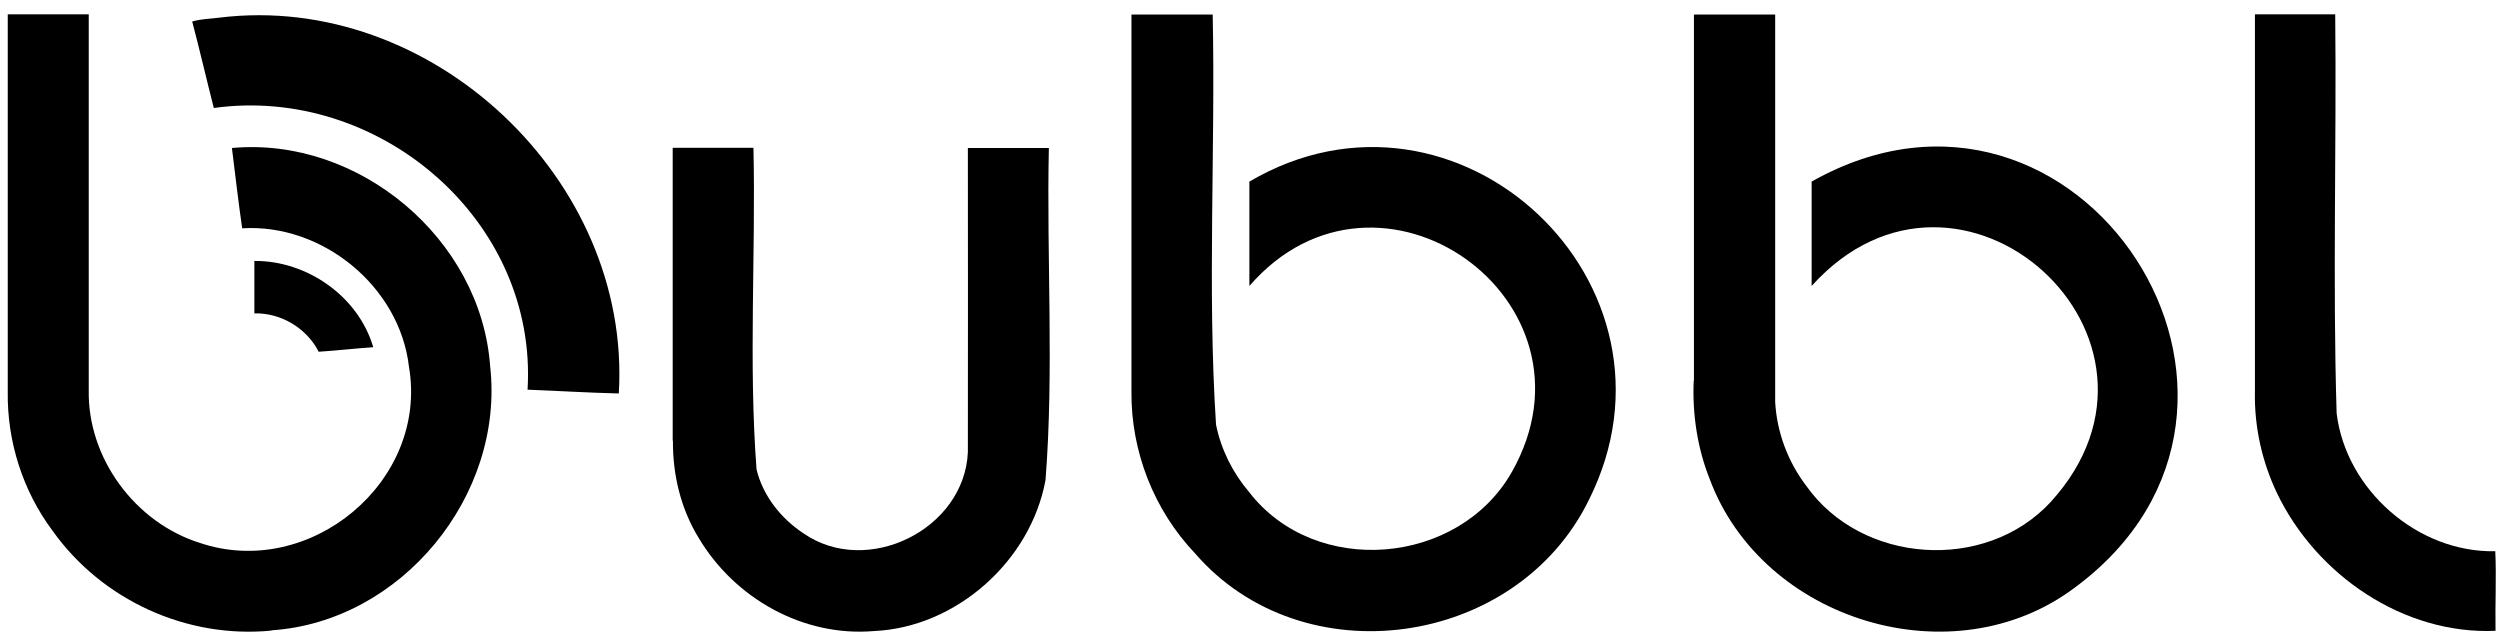 <svg width="129" height="33" viewBox="0 0 129 33" fill="none" xmlns="http://www.w3.org/2000/svg">
    <path
        d="M14.008 32.538C9.631 32.968 5.255 30.964 2.711 27.385C1.174 25.332 0.363 22.774 0.4 20.216C0.4 13.724 0.4 7.231 0.4 0.738C1.789 0.738 3.178 0.738 4.579 0.738C4.579 7.206 4.579 13.675 4.579 20.143C4.518 23.647 6.976 26.967 10.307 28.012C15.975 29.931 22.121 24.852 21.101 18.913C20.621 14.781 16.626 11.523 12.496 11.781C12.299 10.403 12.139 9.026 11.967 7.637C18.519 7.034 24.825 12.334 25.292 18.901C26.042 25.565 20.719 32.083 14.008 32.525V32.538Z"
        fill="black" />
    <path
        d="M13.125 16.17C14.489 16.134 15.829 16.933 16.444 18.15C17.391 18.089 18.325 17.978 19.259 17.916C18.497 15.297 15.842 13.441 13.125 13.465C13.125 14.363 13.125 15.273 13.125 16.17Z"
        fill="black" />
    <path
        d="M9.914 1.096C10.307 2.584 10.652 4.084 11.033 5.572C19.552 4.391 27.751 11.364 27.222 20.107C28.796 20.168 30.357 20.266 31.93 20.303C32.594 9.285 22.268 -0.441 11.315 0.911C10.848 0.973 10.381 0.973 9.926 1.108L9.914 1.096Z"
        fill="black" />
    <path
        d="M34.723 22.75C34.711 24.496 35.129 26.255 36.051 27.755C37.907 30.878 41.447 32.87 45.086 32.563C49.339 32.378 53.187 28.948 53.949 24.767C54.392 19.086 53.998 13.343 54.121 7.637C52.732 7.637 51.331 7.637 49.942 7.637C49.942 12.863 49.954 18.102 49.942 23.328C49.77 27.324 44.742 29.796 41.46 27.521C40.304 26.759 39.37 25.591 39.038 24.226C38.62 18.729 39.001 13.146 38.878 7.625C37.489 7.625 36.1 7.625 34.711 7.625C34.711 12.654 34.711 17.696 34.711 22.725L34.723 22.75Z"
        fill="black" />
    <path
        d="M58.383 20.228C58.359 23.29 59.539 26.315 61.653 28.541C67.222 34.996 78.26 33.41 81.985 25.799C87.566 14.67 75.212 3.062 64.468 9.37C64.468 11.165 64.468 12.961 64.468 14.756C71.131 7.071 83.018 15.494 78.015 24.348C75.273 29.192 67.873 29.82 64.456 25.393C63.608 24.397 63.005 23.192 62.747 21.913C62.292 14.891 62.722 7.796 62.575 0.75C61.174 0.75 59.785 0.75 58.383 0.75C58.383 7.243 58.383 13.735 58.383 20.24V20.228Z"
        fill="black" />
    <path
        d="M87.395 19.638C87.321 21.359 87.579 23.105 88.219 24.716C90.948 32.058 100.819 35.046 107.088 30.299C119.811 20.855 107.26 1.586 93.48 9.37C93.48 11.165 93.48 12.961 93.48 14.756C101.126 6.259 113.529 17.461 105.809 25.909C102.441 29.549 96.049 29.106 93.197 25.061C92.251 23.819 91.685 22.294 91.599 20.744C91.599 14.08 91.599 7.415 91.599 0.75C90.198 0.75 88.796 0.75 87.407 0.75C87.407 7.046 87.407 13.354 87.407 19.65L87.395 19.638Z"
        fill="black" />
    <path
        d="M116.354 20.216C116.317 22.024 116.723 23.832 117.497 25.455C119.525 29.673 124.025 32.759 128.769 32.55C128.745 31.185 128.819 29.808 128.757 28.443C124.762 28.529 121.05 25.283 120.57 21.323C120.361 14.474 120.57 7.6 120.497 0.738C119.12 0.738 117.731 0.738 116.354 0.738C116.354 7.231 116.354 13.724 116.354 20.216Z"
        fill="black" />
</svg>
